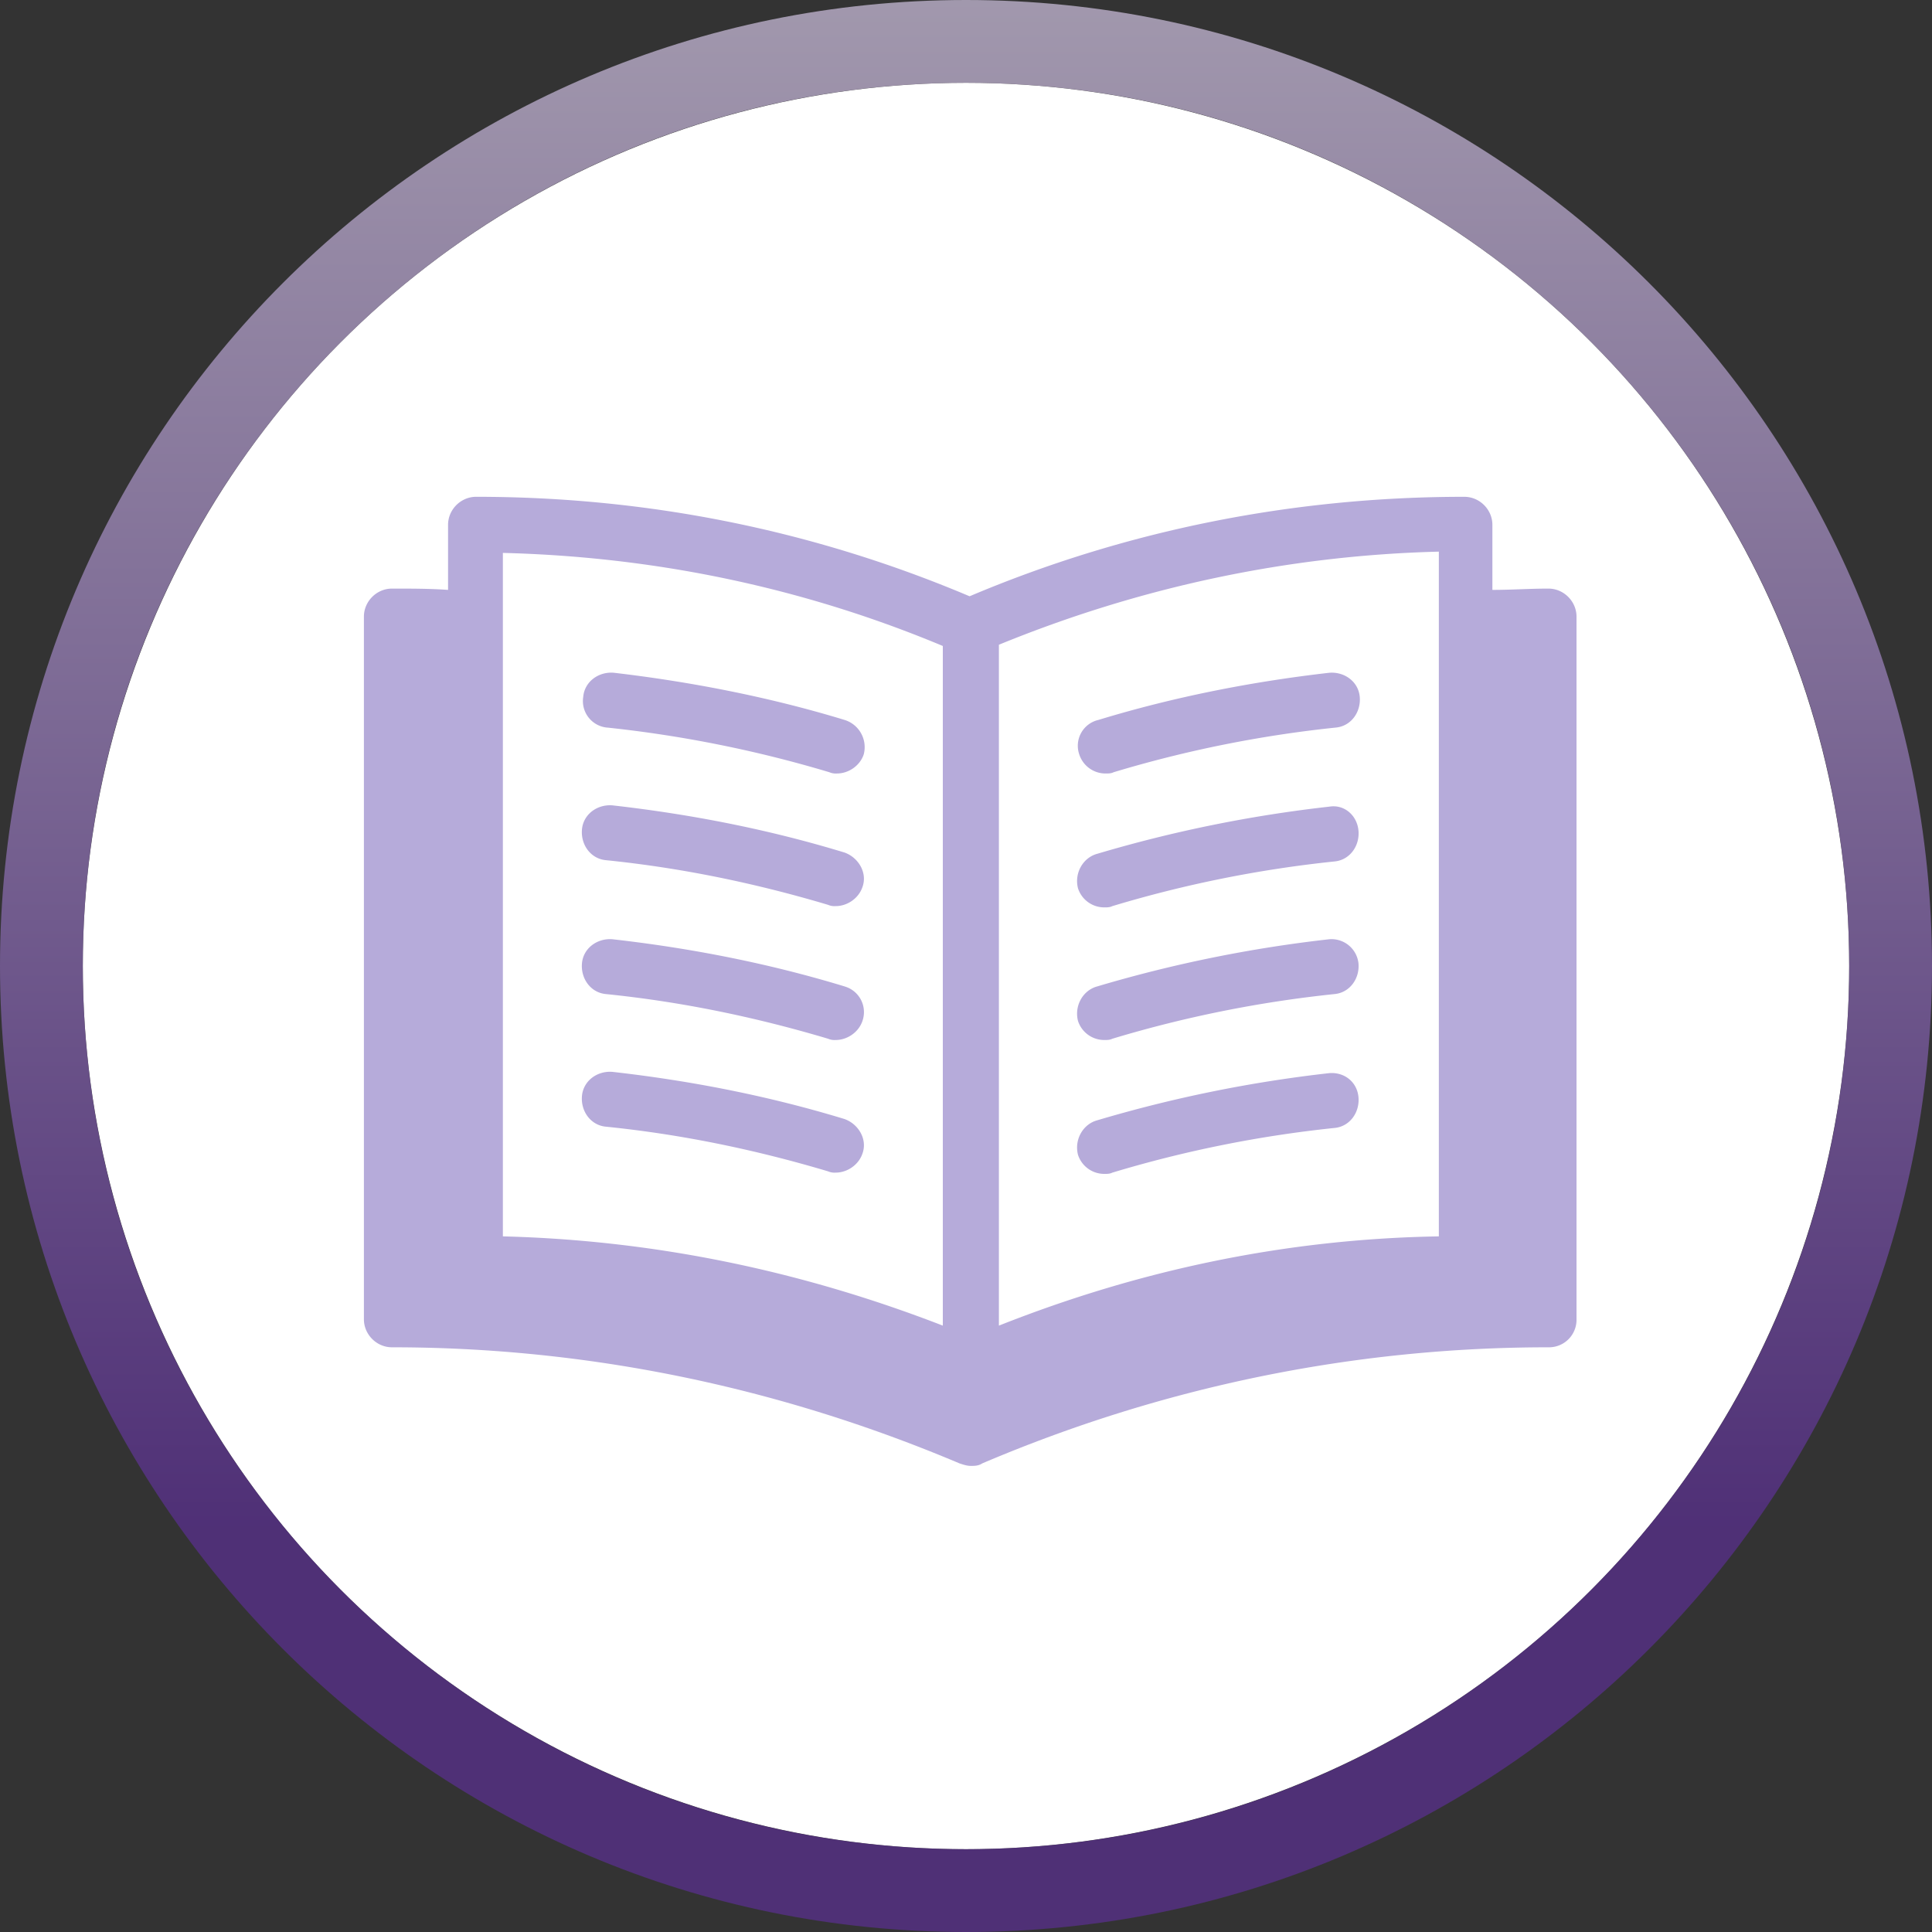 <svg width="70" height="70" xmlns="http://www.w3.org/2000/svg"><rect width="100%" height="100%" fill="#333333" stroke="none"/><defs><linearGradient x1="50%" y1="-24.658%" x2="50%" y2="78.93%" id="a"><stop stop-color="#EDE9F1" offset="0%"/><stop stop-color="#967CB8" offset="59.879%"/><stop stop-color="#592E8F" offset="100%"/></linearGradient></defs><g fill="none" fill-rule="evenodd"><circle fill="#FFF" cx="35" cy="35" r="32"/><path d="M35 0c19.33 0 35 15.67 35 35S54.33 70 35 70 0 54.33 0 35 15.67 0 35 0zm0 3C17.327 3 3 17.327 3 35c0 17.673 14.327 32 32 32 17.673 0 32-14.327 32-32C67 17.327 52.673 3 35 3z" fill="url(#a)" opacity=".73"/><g fill="#B6ABDA" fill-rule="nonzero"><path d="M56.105 21.326c-.693 0-1.34.047-2.033.047v-2.357c0-.554-.462-1.016-1.017-1.016-6.19 0-12.243 1.201-17.925 3.604C29.447 19.2 23.44 18 17.25 18c-.554 0-1.016.462-1.016 1.016v2.357c-.647-.047-1.34-.047-2.033-.047-.554 0-1.016.462-1.016 1.017v25.456c0 .554.462 1.016 1.016 1.016 7.069 0 13.999 1.433 20.56 4.205.138.046.276.092.415.092.139 0 .277 0 .416-.092 6.514-2.772 13.444-4.205 20.513-4.205A.996.996 0 0057.12 47.8V22.343c0-.555-.462-1.017-1.016-1.017zm-3.974 23.47c-5.497.092-10.81 1.201-15.939 3.234V23.36c5.082-2.08 10.442-3.235 15.94-3.373v24.809zm-33.91-24.763c5.497.138 10.857 1.247 15.939 3.372V48.03c-5.129-1.987-10.442-3.095-15.94-3.234V20.033z"/><path d="M22.009 26.362a44.27 44.27 0 018.039 1.617.586.586 0 00.277.046c.416 0 .832-.277.97-.693a1.032 1.032 0 00-.693-1.247c-2.726-.832-5.59-1.386-8.362-1.71-.554-.046-1.063.324-1.109.878a.965.965 0 00.878 1.11zM30.602 30.89c-2.726-.832-5.544-1.386-8.408-1.71-.555-.046-1.063.324-1.109.878-.046.555.323 1.063.878 1.109 2.726.277 5.405.832 8.039 1.617a.586.586 0 00.277.046c.416 0 .831-.277.97-.693.185-.508-.139-1.062-.647-1.247zM30.602 35.74c-2.726-.83-5.544-1.385-8.408-1.709-.555-.046-1.063.324-1.109.878-.046.555.323 1.063.878 1.109 2.726.277 5.405.832 8.039 1.617a.586.586 0 00.277.046c.416 0 .831-.277.97-.693a.967.967 0 00-.647-1.247zM30.602 40.546c-2.726-.832-5.544-1.386-8.408-1.71-.555-.046-1.063.324-1.109.878-.046.554.323 1.063.878 1.109 2.726.277 5.405.831 8.039 1.617a.586.586 0 00.277.046c.416 0 .831-.277.97-.693.185-.508-.139-1.063-.647-1.247zM39.103 27.332a.999.999 0 00.97.693c.093 0 .185 0 .277-.046a43.494 43.494 0 018.04-1.617c.554-.046.923-.554.877-1.109-.046-.554-.554-.924-1.109-.877-2.818.323-5.636.877-8.362 1.709a.96.96 0 00-.693 1.247zM48.158 29.227a48.478 48.478 0 00-8.408 1.709c-.508.139-.832.693-.693 1.247a.999.999 0 00.97.693c.092 0 .185 0 .277-.046a43.494 43.494 0 018.039-1.617c.554-.046.924-.554.878-1.109-.046-.554-.508-.97-1.063-.877zM48.158 34.031a48.478 48.478 0 00-8.408 1.71c-.508.138-.832.693-.693 1.247a.999.999 0 00.97.693c.092 0 .185 0 .277-.046a43.494 43.494 0 018.039-1.617c.554-.046.924-.554.878-1.109a.984.984 0 00-1.063-.878zM48.158 38.882a48.478 48.478 0 00-8.408 1.71c-.508.138-.832.693-.693 1.247a.999.999 0 00.97.693c.092 0 .185 0 .277-.046a43.494 43.494 0 018.039-1.617c.554-.046.924-.554.878-1.109-.046-.554-.508-.924-1.063-.878z"/></g></g></svg>